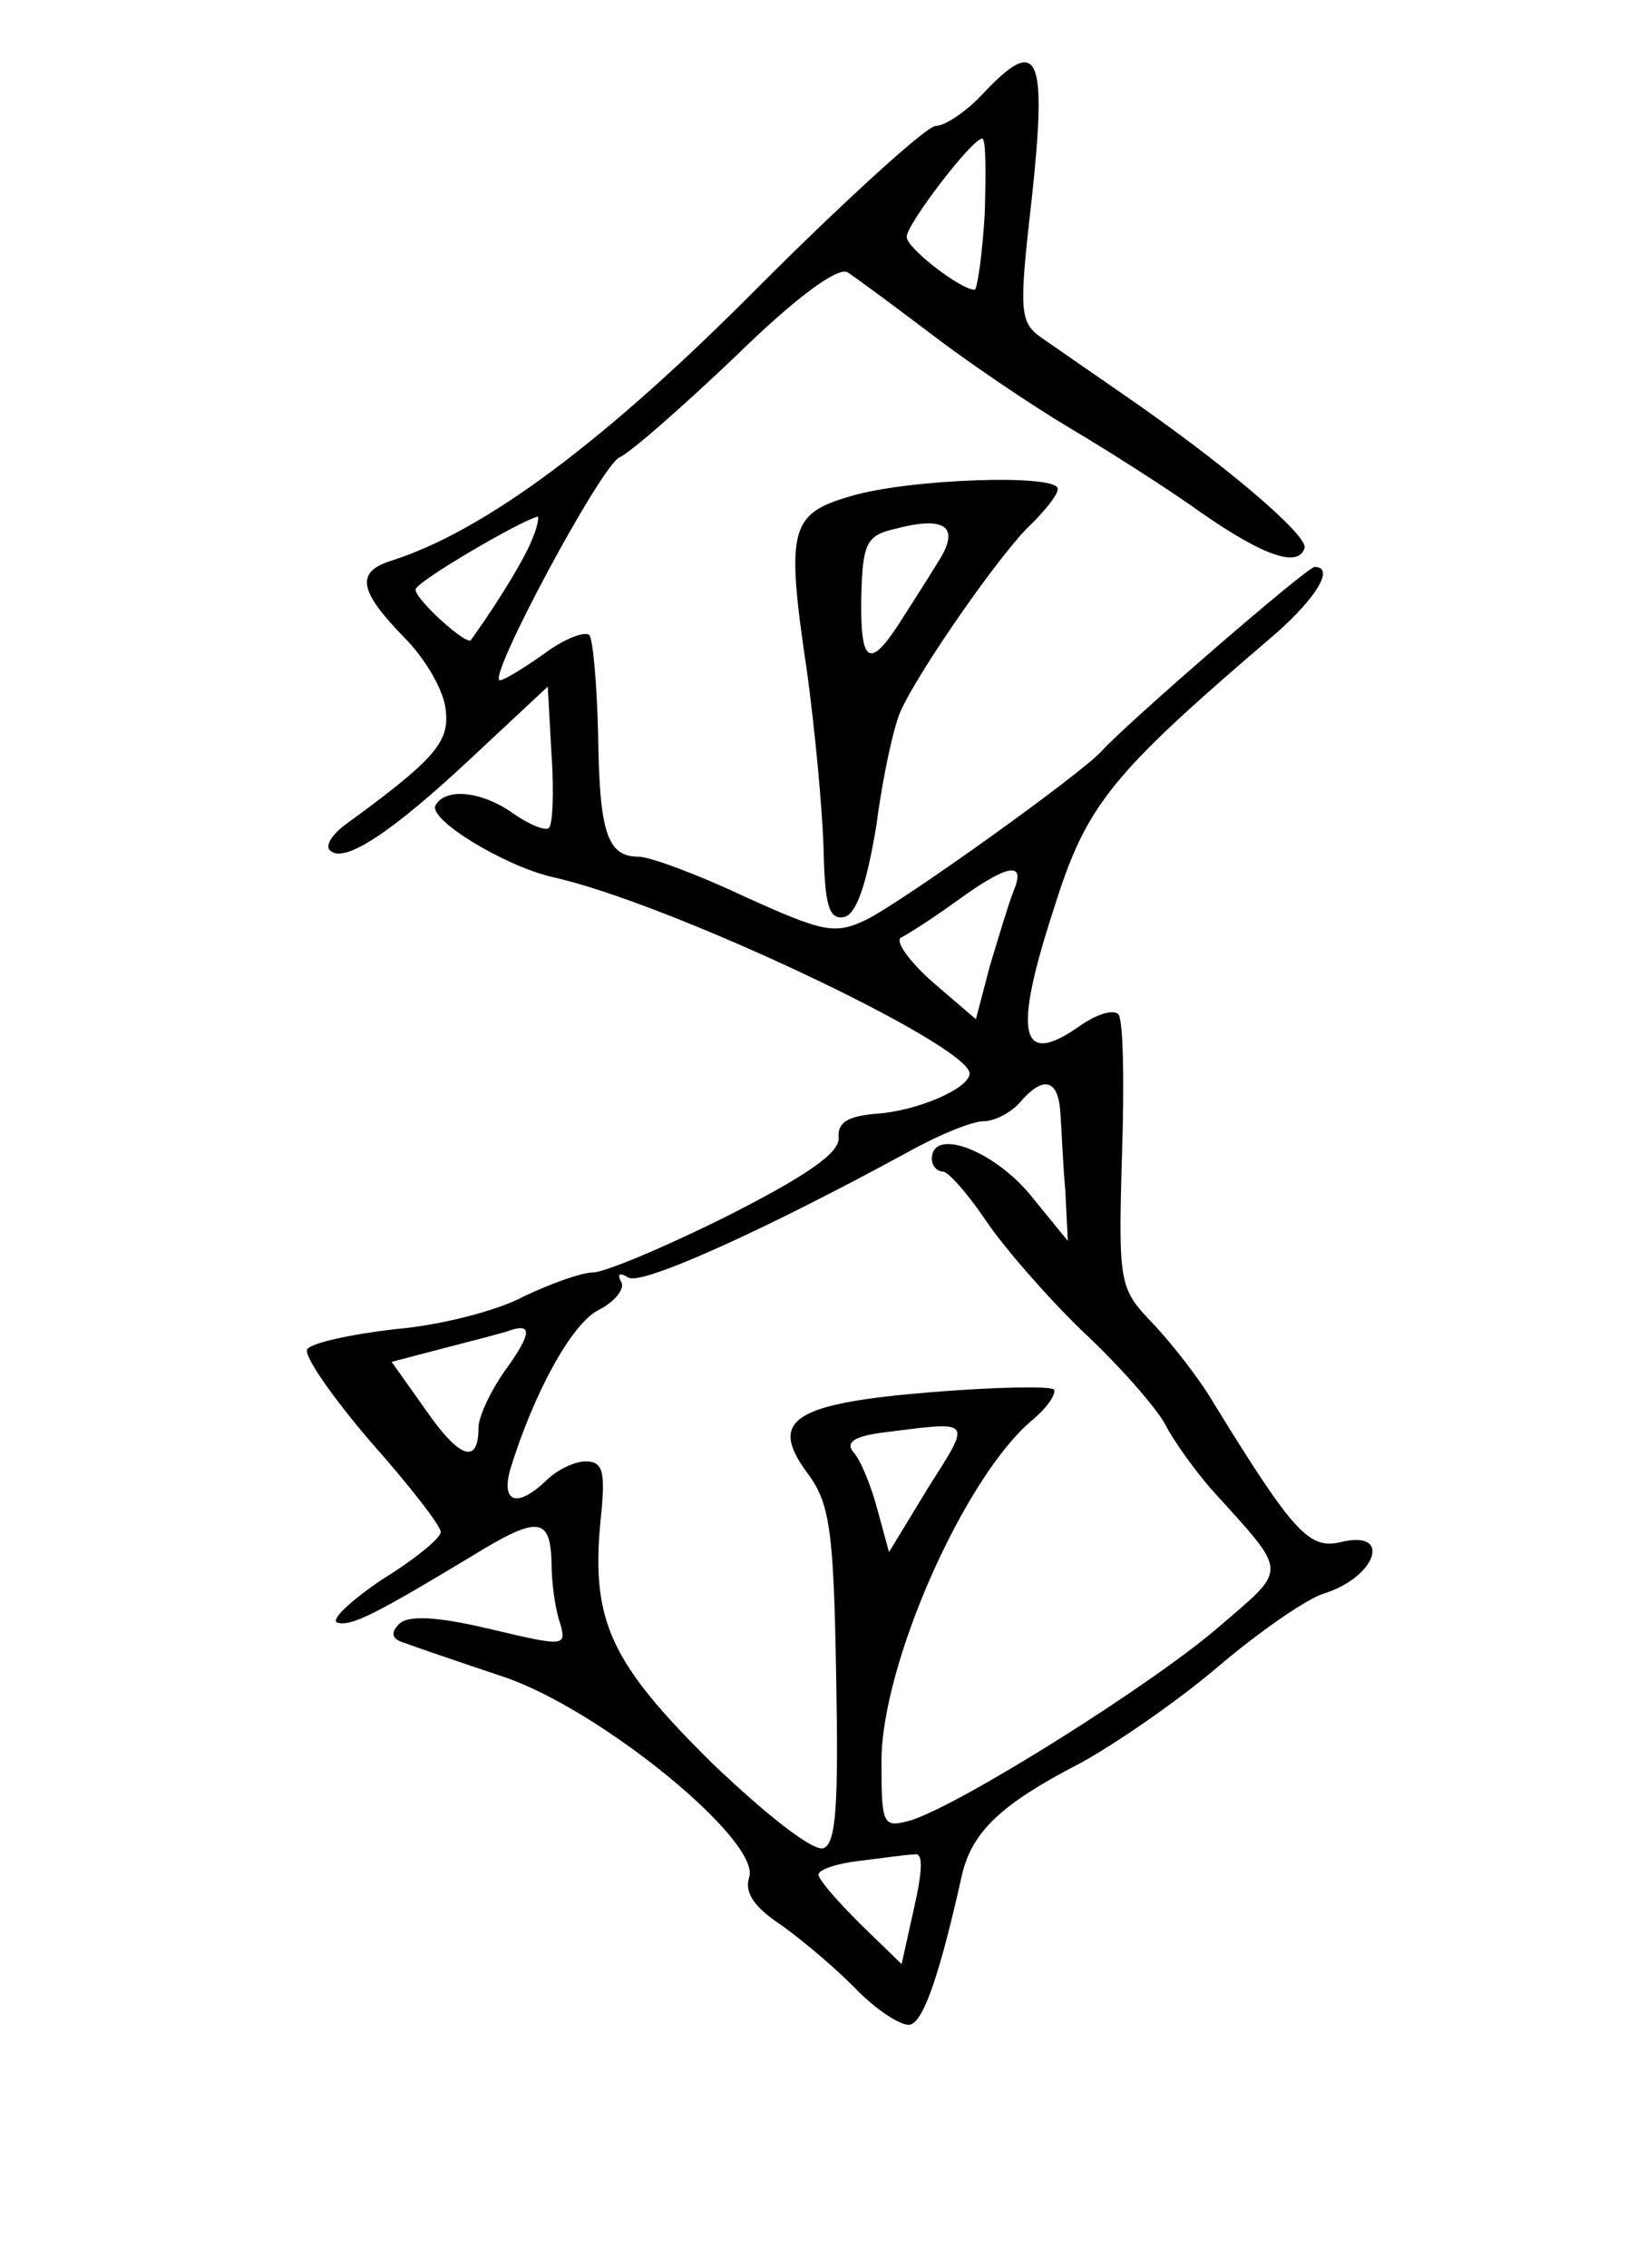 <?xml version="1.0" standalone="no"?>
<!DOCTYPE svg PUBLIC "-//W3C//DTD SVG 20010904//EN"
 "http://www.w3.org/TR/2001/REC-SVG-20010904/DTD/svg10.dtd">
<svg version="1.0" xmlns="http://www.w3.org/2000/svg"
 width="130pt" height="180pt" viewBox="0 0 130 180"
 preserveAspectRatio="xMidYMid meet">
<g transform="translate(0,180) scale(0.1,-0.1)"
fill="#000000" stroke="none">
<path d="M780 1725 c-13 -14 -30 -25 -37 -25 -7 0 -71 -58 -141 -128 -120
-121 -216 -193 -291 -217 -29 -9 -26 -24 10 -61 17 -17 32 -43 33 -58 3 -25
-9 -39 -79 -90 -11 -8 -17 -17 -13 -21 11 -11 49 14 113 74 l60 56 3 -54 c2
-29 1 -55 -2 -58 -2 -3 -15 2 -28 11 -25 18 -54 21 -62 7 -7 -11 54 -48 92
-57 92 -20 331 -133 332 -156 0 -12 -42 -30 -74 -32 -23 -2 -31 -7 -30 -19 1
-12 -25 -30 -88 -62 -50 -25 -98 -45 -107 -45 -9 0 -34 -9 -55 -19 -20 -11
-66 -23 -102 -26 -35 -4 -67 -11 -70 -16 -3 -5 20 -38 50 -73 31 -35 56 -67
56 -72 0 -5 -21 -22 -47 -38 -25 -17 -41 -32 -35 -34 11 -3 29 6 107 53 52 32
62 31 63 -5 0 -17 3 -38 7 -49 5 -18 3 -18 -56 -4 -42 10 -65 11 -72 4 -7 -7
-6 -12 4 -15 8 -3 43 -15 79 -27 77 -26 204 -130 195 -159 -4 -12 4 -23 21
-35 15 -10 43 -33 62 -52 18 -19 39 -32 45 -30 11 3 24 43 41 119 8 34 31 56
93 88 26 14 76 48 109 76 34 29 72 55 85 59 42 13 55 51 14 41 -25 -6 -37 6
-101 110 -11 19 -33 47 -48 63 -27 28 -28 31 -25 134 2 58 1 109 -3 112 -4 4
-17 0 -30 -9 -48 -34 -54 -8 -21 93 26 83 45 106 176 218 33 29 47 53 31 53
-6 0 -148 -123 -169 -146 -16 -18 -157 -119 -187 -134 -25 -12 -34 -10 -96 18
-38 18 -76 32 -85 32 -25 0 -31 20 -32 97 -1 40 -4 75 -7 79 -4 3 -20 -3 -36
-15 -17 -12 -32 -21 -35 -21 -11 0 80 170 95 177 9 4 51 41 93 81 47 46 80 70
88 66 6 -4 36 -26 65 -48 30 -23 80 -57 112 -76 32 -19 79 -49 104 -67 49 -34
77 -44 82 -28 3 10 -64 67 -144 122 -26 18 -55 38 -65 45 -17 12 -18 20 -8
107 13 119 6 134 -39 86z m2 -95 c-2 -33 -6 -60 -8 -60 -11 0 -54 33 -54 42 0
10 52 78 60 78 3 0 3 -27 2 -60z m-359 -257 c-5 -14 -26 -49 -49 -81 -3 -5
-44 32 -44 40 0 6 82 54 97 58 1 0 0 -8 -4 -17z m382 -280 c-4 -10 -12 -37
-19 -60 l-11 -42 -35 30 c-19 17 -30 33 -24 35 6 3 26 16 44 29 40 29 55 32
45 8z m37 -175 c1 -13 2 -41 4 -63 l2 -40 -31 38 c-30 35 -77 52 -77 27 0 -5
4 -10 9 -10 4 0 20 -18 34 -39 15 -22 49 -61 77 -88 28 -26 57 -59 65 -73 7
-14 24 -37 36 -51 63 -70 63 -62 5 -112 -54 -46 -204 -140 -243 -152 -22 -6
-23 -4 -23 47 0 77 66 226 120 271 12 10 19 21 17 24 -3 3 -47 2 -97 -2 -110
-9 -130 -22 -99 -64 18 -24 21 -45 23 -160 2 -104 0 -134 -10 -138 -8 -3 -45
26 -88 67 -81 80 -97 113 -89 194 4 38 2 46 -12 46 -9 0 -23 -7 -31 -15 -23
-22 -36 -18 -29 8 19 62 49 116 70 127 14 7 22 18 18 23 -3 6 -1 7 6 3 10 -7
111 39 221 99 25 14 52 25 61 25 9 0 22 7 29 15 18 21 30 19 32 -7z m-441
-206 c-12 -17 -21 -37 -21 -45 0 -30 -15 -25 -42 14 l-27 38 42 11 c23 6 47
12 52 14 18 6 17 -3 -4 -32z m336 -93 l-31 -51 -9 33 c-5 19 -13 39 -19 46 -7
8 0 13 24 16 71 9 70 11 35 -44z m-11 -333 l-10 -45 -33 32 c-18 18 -33 35
-33 39 0 4 15 9 33 11 17 2 37 5 43 5 7 2 7 -11 0 -42z"/>
<path d="M675 1406 c-48 -14 -51 -26 -34 -140 6 -44 12 -107 13 -139 1 -45 4
-57 16 -55 10 2 18 25 26 73 5 39 14 79 19 90 14 32 81 128 104 149 11 11 21
23 21 28 0 12 -119 8 -165 -6z m70 -52 c-8 -13 -22 -35 -31 -49 -24 -37 -31
-31 -30 22 1 41 4 48 26 53 41 11 53 2 35 -26z"/>
</g>
</svg>

